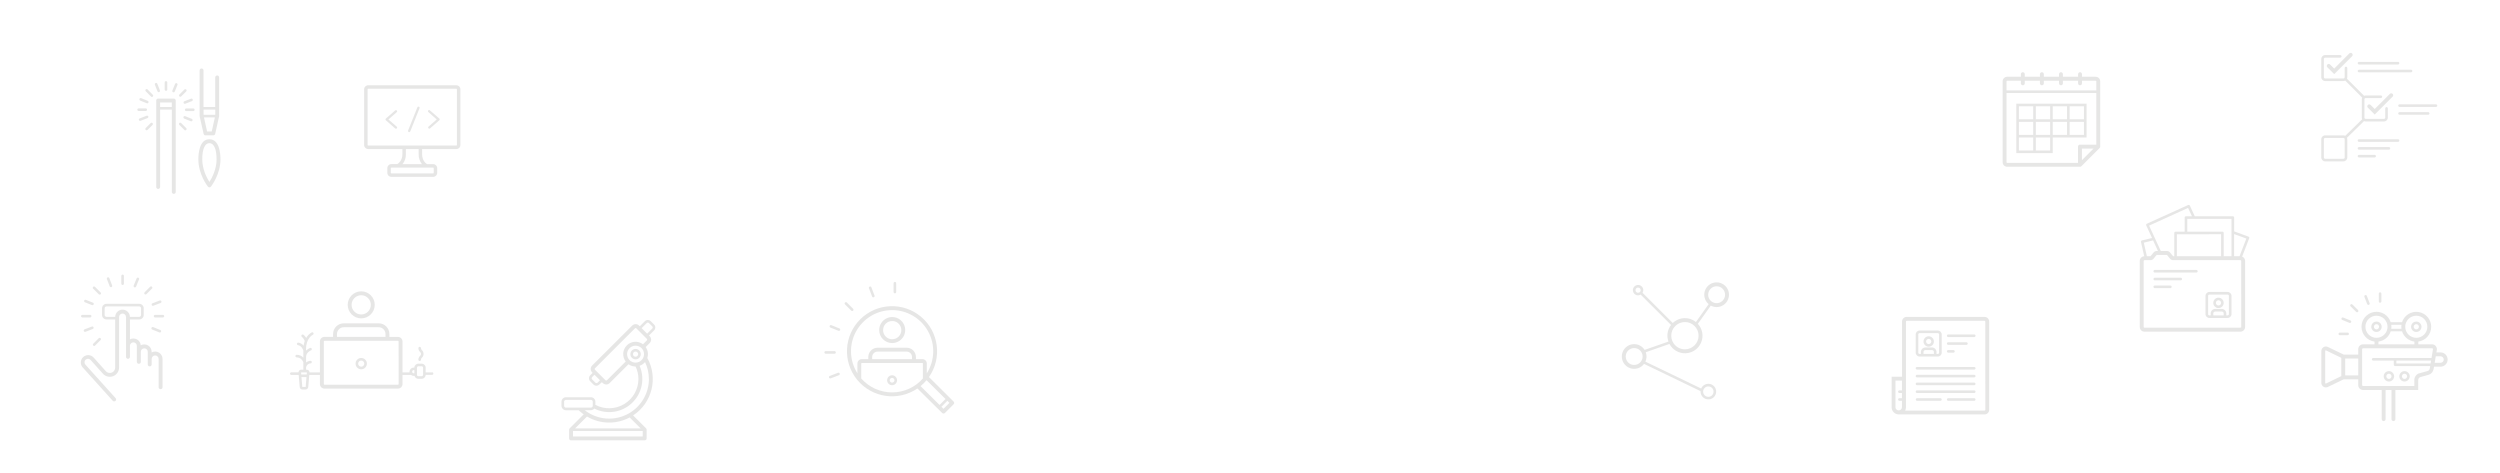 <?xml version="1.0" encoding="UTF-8"?>
<svg width="1004px" height="190px" viewBox="0 0 1004 190" version="1.1" xmlns="http://www.w3.org/2000/svg" xmlns:xlink="http://www.w3.org/1999/xlink" style="background: #FFFFFF;">
    <!-- Generator: Sketch 45.2 (43514) - http://www.bohemiancoding.com/sketch -->
    <title>foooter</title>
    <desc>Created with Sketch.</desc>
    <defs></defs>
    <g id="Enganging-users---Platform" stroke="none" stroke-width="1" fill="none" fill-rule="evenodd" opacity="0.12">
        <g id="foooter">
            <g id="studio" transform="translate(55, 27)" fill-rule="nonzero" fill="#2D2926">
                <path d="M14.791,12.586 L8.521,12.586 C8.088,12.586 7.738,12.937 7.738,13.37 L7.738,48.092 C7.738,48.525 8.088,48.876 8.521,48.876 C8.954,48.876 9.305,48.525 9.305,48.092 L9.305,17.027 L14.007,17.027 L14.007,50.077 C14.007,50.51 14.358,50.861 14.791,50.861 C15.224,50.861 15.574,50.51 15.574,50.077 L15.574,13.37 C15.574,12.937 15.224,12.586 14.791,12.586 L14.791,12.586 Z M9.3,15.982 L9.3,14.153 L14.002,14.153 L14.002,15.982 L9.3,15.982 Z" id="Shape"></path>
                <path d="M29.101,28.923 C25.088,28.923 24.66,34.581 24.66,37.016 C24.66,42.982 28.317,47.742 28.484,47.941 C28.633,48.13 28.86,48.24 29.101,48.24 C29.341,48.24 29.569,48.13 29.717,47.941 C29.874,47.742 33.542,42.982 33.542,37.016 C33.542,34.581 33.108,28.923 29.101,28.923 Z M29.101,46.075 C28.098,44.508 26.227,41.002 26.227,37.016 C26.227,32.868 27.272,30.491 29.101,30.491 C30.929,30.491 31.974,32.868 31.974,37.016 C31.974,41.002 30.104,44.487 29.101,46.07 L29.101,46.075 Z" id="Shape"></path>
                <path d="M26.771,26.745 C26.849,27.103 27.166,27.36 27.533,27.361 L30.668,27.361 C31.035,27.36 31.353,27.103 31.431,26.745 L32.998,19.655 C33.004,19.599 33.004,19.543 32.998,19.488 L32.998,4.086 C32.998,3.653 32.647,3.302 32.215,3.302 C31.782,3.302 31.431,3.653 31.431,4.086 L31.431,15.961 L26.729,15.961 L26.729,1.285 C26.729,0.852 26.378,0.502 25.945,0.502 C25.512,0.502 25.161,0.852 25.161,1.285 L25.161,19.482 C25.155,19.538 25.155,19.594 25.161,19.65 L26.771,26.745 Z M30.036,25.794 L28.166,25.794 L26.912,20.146 L31.29,20.146 L30.036,25.794 Z M31.452,17.006 L31.452,19.096 L26.75,19.096 L26.75,17.006 L31.452,17.006 Z" id="Shape"></path>
                <path d="M11.656,9.477 C11.945,9.477 12.178,9.243 12.178,8.955 L12.178,6.097 C12.178,5.809 11.945,5.575 11.656,5.575 C11.367,5.575 11.134,5.809 11.134,6.097 L11.134,8.955 C11.134,9.243 11.367,9.477 11.656,9.477 Z" id="Shape"></path>
                <path d="M15.987,6.421 C15.72,6.313 15.417,6.442 15.308,6.708 L14.226,9.352 C14.143,9.527 14.163,9.735 14.279,9.89 C14.395,10.046 14.589,10.124 14.78,10.093 C14.972,10.063 15.131,9.928 15.193,9.744 L16.269,7.095 C16.374,6.831 16.249,6.532 15.987,6.421 Z" id="Shape"></path>
                <path d="M17.403,11.86 C17.542,11.861 17.675,11.806 17.774,11.708 L19.801,9.692 C19.934,9.56 19.986,9.368 19.938,9.187 C19.89,9.007 19.75,8.865 19.57,8.816 C19.39,8.767 19.197,8.818 19.064,8.95 L17.037,10.972 C16.887,11.121 16.841,11.347 16.923,11.543 C17.004,11.739 17.196,11.866 17.408,11.865 L17.403,11.86 Z" id="Shape"></path>
                <path d="M5.538,22.413 L3.511,24.43 C3.378,24.562 3.326,24.754 3.374,24.935 C3.422,25.115 3.562,25.256 3.742,25.305 C3.922,25.354 4.115,25.304 4.248,25.172 L6.269,23.155 C6.449,22.949 6.439,22.64 6.247,22.446 C6.056,22.251 5.747,22.237 5.538,22.413 Z" id="Shape"></path>
                <path d="M18.746,14.347 C18.795,14.476 18.894,14.581 19.02,14.638 C19.146,14.695 19.29,14.699 19.42,14.65 L22.089,13.605 C22.359,13.501 22.494,13.198 22.39,12.928 C22.286,12.658 21.983,12.524 21.713,12.628 L19.044,13.673 C18.776,13.777 18.643,14.078 18.746,14.347 Z" id="Shape"></path>
                <path d="M4.566,19.775 C4.517,19.645 4.418,19.541 4.292,19.484 C4.166,19.427 4.022,19.423 3.892,19.472 L1.223,20.517 C1.008,20.541 0.83,20.695 0.775,20.904 C0.721,21.113 0.801,21.334 0.976,21.46 C1.152,21.586 1.387,21.591 1.567,21.473 L4.237,20.428 C4.506,20.336 4.653,20.046 4.566,19.775 L4.566,19.775 Z" id="Shape"></path>
                <path d="M22.638,16.567 L19.775,16.567 C19.486,16.567 19.253,16.801 19.253,17.09 C19.253,17.378 19.486,17.612 19.775,17.612 L22.638,17.612 C22.927,17.612 23.16,17.378 23.16,17.09 C23.16,16.801 22.927,16.567 22.638,16.567 Z" id="Shape"></path>
                <path d="M3.537,17.565 C3.826,17.565 4.059,17.331 4.059,17.043 C4.059,16.754 3.826,16.52 3.537,16.52 L0.679,16.52 C0.391,16.52 0.157,16.754 0.157,17.043 C0.157,17.331 0.391,17.565 0.679,17.565 L3.542,17.565 L3.537,17.565 Z" id="Shape"></path>
                <path d="M22.016,20.731 L19.367,19.65 C19.195,19.579 18.997,19.605 18.85,19.719 C18.702,19.833 18.626,20.018 18.651,20.203 C18.676,20.388 18.798,20.545 18.97,20.616 L21.619,21.698 C21.886,21.807 22.191,21.68 22.301,21.413 C22.411,21.146 22.283,20.841 22.016,20.731 L22.016,20.731 Z" id="Shape"></path>
                <path d="M1.296,13.391 L3.945,14.472 C4.117,14.543 4.315,14.516 4.462,14.402 C4.61,14.288 4.686,14.104 4.661,13.919 C4.636,13.734 4.514,13.576 4.342,13.505 L1.693,12.424 C1.426,12.314 1.121,12.442 1.011,12.709 C0.901,12.976 1.029,13.281 1.296,13.391 Z" id="Shape"></path>
                <path d="M17.764,22.429 C17.56,22.224 17.229,22.223 17.024,22.426 C16.819,22.63 16.818,22.961 17.022,23.166 L19.044,25.188 C19.247,25.392 19.578,25.394 19.783,25.19 C19.988,24.987 19.989,24.656 19.785,24.451 L17.764,22.429 Z" id="Shape"></path>
                <path d="M4.274,8.929 C4.07,8.724 3.739,8.723 3.534,8.926 C3.33,9.13 3.328,9.461 3.532,9.665 L5.554,11.687 C5.665,11.875 5.881,11.974 6.096,11.935 C6.311,11.897 6.479,11.729 6.517,11.514 C6.556,11.299 6.457,11.083 6.269,10.972 L4.274,8.929 Z" id="Shape"></path>
                <path d="M8.741,10.021 C8.913,10.02 9.073,9.935 9.17,9.793 C9.267,9.651 9.288,9.471 9.227,9.31 L8.182,6.646 C8.078,6.376 7.775,6.241 7.505,6.345 C7.235,6.449 7.101,6.752 7.205,7.022 L8.25,9.686 C8.328,9.889 8.523,10.022 8.741,10.021 Z" id="Shape"></path>
            </g>
            <g id="pr" transform="translate(759.414, 127)" fill-rule="nonzero" fill="#2D2926">
                <path d="M15.151,12.231 C16.305,12.231 17.241,11.295 17.241,10.141 C17.241,8.987 16.305,8.051 15.151,8.051 C13.997,8.051 13.061,8.987 13.061,10.141 C13.061,11.295 13.997,12.231 15.151,12.231 Z M15.151,9.096 C15.728,9.096 16.196,9.564 16.196,10.141 C16.196,10.718 15.728,11.186 15.151,11.186 C14.574,11.186 14.106,10.718 14.106,10.141 C14.106,9.564 14.574,9.096 15.151,9.096 Z" id="Shape"></path>
                <path d="M37.617,0.272 L6.269,0.272 C5.236,0.297 4.418,1.155 4.441,2.189 L4.441,24.289 L0.261,24.289 L0.261,36.572 C0.275,38.151 1.555,39.426 3.135,39.435 L37.617,39.435 C38.651,39.409 39.469,38.552 39.445,37.518 L39.445,2.189 C39.469,1.155 38.651,0.297 37.617,0.272 Z M1.808,36.572 L1.808,25.856 L4.42,25.856 L4.42,29.78 L3.375,29.78 C3.087,29.78 2.853,30.014 2.853,30.302 C2.853,30.591 3.087,30.825 3.375,30.825 L4.42,30.825 L4.42,32.915 L3.375,32.915 C3.087,32.915 2.853,33.149 2.853,33.437 C2.853,33.726 3.087,33.96 3.375,33.96 L4.42,33.96 L4.42,36.572 C4.376,37.268 3.799,37.811 3.101,37.811 C2.403,37.811 1.825,37.268 1.782,36.572 L1.808,36.572 Z M37.894,37.538 C37.91,37.705 37.797,37.857 37.633,37.889 L5.695,37.889 C5.907,37.482 6.018,37.03 6.019,36.572 L6.019,24.289 L6.019,24.289 L6.019,2.189 C6.002,2.022 6.115,1.871 6.28,1.839 L37.617,1.839 C37.781,1.871 37.895,2.022 37.878,2.189 L37.894,37.538 Z" id="Shape"></path>
                <path d="M33.437,29.78 L10.449,29.78 C10.161,29.78 9.927,30.014 9.927,30.302 C9.927,30.591 10.161,30.825 10.449,30.825 L33.437,30.825 C33.726,30.825 33.96,30.591 33.96,30.302 C33.96,30.014 33.726,29.78 33.437,29.78 Z" id="Shape"></path>
                <path d="M19.853,32.915 L10.486,32.915 C10.197,32.915 9.963,33.149 9.963,33.437 C9.963,33.726 10.197,33.96 10.486,33.96 L19.853,33.96 C20.142,33.96 20.376,33.726 20.376,33.437 C20.376,33.149 20.142,32.915 19.853,32.915 Z" id="Shape"></path>
                <path d="M33.437,32.915 L22.988,32.915 C22.7,32.915 22.466,33.149 22.466,33.437 C22.466,33.726 22.7,33.96 22.988,33.96 L33.437,33.96 C33.726,33.96 33.96,33.726 33.96,33.437 C33.96,33.149 33.726,32.915 33.437,32.915 Z" id="Shape"></path>
                <path d="M33.437,26.645 L10.449,26.645 C10.161,26.645 9.927,26.879 9.927,27.168 C9.927,27.456 10.161,27.69 10.449,27.69 L33.437,27.69 C33.726,27.69 33.96,27.456 33.96,27.168 C33.96,26.879 33.726,26.645 33.437,26.645 Z" id="Shape"></path>
                <path d="M33.437,23.511 L10.449,23.511 C10.161,23.511 9.927,23.744 9.927,24.033 C9.927,24.322 10.161,24.555 10.449,24.555 L33.437,24.555 C33.726,24.555 33.96,24.322 33.96,24.033 C33.96,23.744 33.726,23.511 33.437,23.511 Z" id="Shape"></path>
                <path d="M33.437,20.376 L10.449,20.376 C10.161,20.376 9.927,20.61 9.927,20.898 C9.927,21.187 10.161,21.421 10.449,21.421 L33.437,21.421 C33.726,21.421 33.96,21.187 33.96,20.898 C33.96,20.61 33.726,20.376 33.437,20.376 Z" id="Shape"></path>
                <path d="M22.988,8.359 L33.437,8.359 C33.726,8.359 33.96,8.125 33.96,7.837 C33.96,7.548 33.726,7.314 33.437,7.314 L22.988,7.314 C22.7,7.314 22.466,7.548 22.466,7.837 C22.466,8.125 22.7,8.359 22.988,8.359 Z" id="Shape"></path>
                <path d="M22.988,11.494 L30.302,11.494 C30.591,11.494 30.825,11.26 30.825,10.972 C30.825,10.683 30.591,10.449 30.302,10.449 L22.988,10.449 C22.7,10.449 22.466,10.683 22.466,10.972 C22.466,11.26 22.7,11.494 22.988,11.494 Z" id="Shape"></path>
                <path d="M22.988,14.629 L25.078,14.629 C25.366,14.629 25.6,14.395 25.6,14.106 C25.6,13.818 25.366,13.584 25.078,13.584 L22.988,13.584 C22.7,13.584 22.466,13.818 22.466,14.106 C22.466,14.395 22.7,14.629 22.988,14.629 Z" id="Shape"></path>
                <path d="M11.494,16.196 L18.808,16.196 C19.674,16.196 20.376,15.494 20.376,14.629 L20.376,7.314 C20.376,6.449 19.674,5.747 18.808,5.747 L11.494,5.747 C10.628,5.747 9.927,6.449 9.927,7.314 L9.927,14.629 C9.927,15.494 10.628,16.196 11.494,16.196 Z M17.241,15.151 L13.061,15.151 L13.061,14.368 C13.061,13.935 13.412,13.584 13.845,13.584 L16.457,13.584 C16.89,13.584 17.241,13.935 17.241,14.368 L17.241,15.151 Z M10.972,7.314 C10.972,7.026 11.205,6.792 11.494,6.792 L18.808,6.792 C19.097,6.792 19.331,7.026 19.331,7.314 L19.331,14.629 C19.331,14.917 19.097,15.151 18.808,15.151 L18.286,15.151 L18.286,14.368 C18.286,13.358 17.467,12.539 16.457,12.539 L13.845,12.539 C12.835,12.539 12.016,13.358 12.016,14.368 L12.016,15.151 L11.494,15.151 C11.205,15.151 10.972,14.917 10.972,14.629 L10.972,7.314 Z" id="Shape"></path>
            </g>
            <g id="delivery" transform="translate(932, 21)" fill-rule="nonzero" fill="#2D2926">
                <path d="M15.376,4.906 L31.05,4.906 C31.338,4.906 31.572,4.672 31.572,4.383 C31.572,4.095 31.338,3.861 31.05,3.861 L15.376,3.861 C15.087,3.861 14.853,4.095 14.853,4.383 C14.853,4.672 15.087,4.906 15.376,4.906 L15.376,4.906 Z" id="Shape"></path>
                <path d="M15.376,8.041 L36.274,8.041 C36.563,8.041 36.797,7.807 36.797,7.518 C36.797,7.23 36.563,6.996 36.274,6.996 L15.376,6.996 C15.087,6.996 14.853,7.23 14.853,7.518 C14.853,7.807 15.087,8.041 15.376,8.041 Z" id="Shape"></path>
                <path d="M31.05,34.926 L15.376,34.926 C15.087,34.926 14.853,35.16 14.853,35.449 C14.853,35.737 15.087,35.971 15.376,35.971 L31.05,35.971 C31.338,35.971 31.572,35.737 31.572,35.449 C31.572,35.16 31.338,34.926 31.05,34.926 Z" id="Shape"></path>
                <path d="M27.392,38.061 L15.376,38.061 C15.087,38.061 14.853,38.295 14.853,38.583 C14.853,38.872 15.087,39.106 15.376,39.106 L27.392,39.106 C27.681,39.106 27.915,38.872 27.915,38.583 C27.915,38.295 27.681,38.061 27.392,38.061 Z" id="Shape"></path>
                <path d="M21.645,41.196 L15.376,41.196 C15.087,41.196 14.853,41.43 14.853,41.718 C14.853,42.007 15.087,42.241 15.376,42.241 L21.645,42.241 C21.934,42.241 22.168,42.007 22.168,41.718 C22.168,41.43 21.934,41.196 21.645,41.196 Z" id="Shape"></path>
                <path d="M46.274,20.898 L31.645,20.898 C31.357,20.898 31.123,21.132 31.123,21.421 C31.123,21.709 31.357,21.943 31.645,21.943 L46.274,21.943 C46.562,21.943 46.796,21.709 46.796,21.421 C46.796,21.132 46.562,20.898 46.274,20.898 Z" id="Shape"></path>
                <path d="M43.139,24.033 L31.645,24.033 C31.357,24.033 31.123,24.267 31.123,24.555 C31.123,24.844 31.357,25.078 31.645,25.078 L43.139,25.078 C43.428,25.078 43.662,24.844 43.662,24.555 C43.662,24.267 43.428,24.033 43.139,24.033 Z" id="Shape"></path>
                <path d="M27.784,16.687 L21.687,22.784 L20.026,21.123 C19.717,20.835 19.236,20.844 18.937,21.142 C18.639,21.441 18.63,21.922 18.918,22.231 L21.687,25 L28.892,17.795 C29.18,17.486 29.171,17.005 28.873,16.706 C28.574,16.408 28.093,16.4 27.784,16.687 L27.784,16.687 Z" id="Shape"></path>
                <path d="M3.751,4.89 C3.442,4.602 2.961,4.611 2.663,4.909 C2.364,5.208 2.356,5.689 2.644,5.998 L5.413,8.767 L12.617,1.567 C12.816,1.367 12.893,1.075 12.818,0.803 C12.744,0.53 12.53,0.318 12.257,0.246 C11.984,0.175 11.693,0.254 11.494,0.455 L5.418,6.552 L3.751,4.89 Z" id="Shape"></path>
                <path d="M10.611,34.278 L17.403,27.627 C17.613,27.729 17.843,27.783 18.077,27.784 L25.391,27.784 C26.257,27.784 26.959,27.082 26.959,26.217 L26.959,22.528 C26.959,22.24 26.725,22.006 26.436,22.006 C26.148,22.006 25.914,22.24 25.914,22.528 L25.914,26.217 C25.914,26.505 25.68,26.739 25.391,26.739 L18.077,26.739 C17.788,26.739 17.555,26.505 17.555,26.217 L17.555,18.902 C17.555,18.614 17.788,18.38 18.077,18.38 L24.137,18.38 C24.426,18.38 24.66,18.146 24.66,17.858 C24.66,17.569 24.426,17.335 24.137,17.335 L18.067,17.335 C17.845,17.336 17.626,17.384 17.424,17.476 L10.543,10.606 C10.626,10.411 10.669,10.201 10.669,9.989 L10.669,6.301 C10.669,6.012 10.435,5.778 10.146,5.778 C9.858,5.778 9.624,6.012 9.624,6.301 L9.624,9.989 C9.624,10.278 9.39,10.512 9.101,10.512 L1.787,10.512 C1.498,10.512 1.264,10.278 1.264,9.989 L1.264,2.675 C1.264,2.386 1.498,2.153 1.787,2.153 L7.837,2.153 C8.125,2.153 8.359,1.919 8.359,1.63 C8.359,1.342 8.125,1.108 7.837,1.108 L1.792,1.108 C0.926,1.108 0.225,1.809 0.225,2.675 L0.225,9.989 C0.225,10.855 0.926,11.557 1.792,11.557 L9.106,11.557 C9.362,11.555 9.613,11.49 9.838,11.369 L16.666,18.208 C16.555,18.424 16.496,18.664 16.494,18.908 L16.494,26.222 C16.496,26.454 16.55,26.682 16.651,26.891 L9.859,33.536 L9.859,33.568 C9.628,33.437 9.367,33.367 9.101,33.364 L1.787,33.364 C0.921,33.364 0.219,34.066 0.219,34.931 L0.219,42.246 C0.219,43.111 0.921,43.813 1.787,43.813 L9.101,43.813 C9.967,43.813 10.669,43.111 10.669,42.246 L10.669,34.931 C10.668,34.721 10.626,34.513 10.543,34.32 C10.567,34.308 10.59,34.294 10.611,34.278 Z M9.624,42.241 C9.624,42.529 9.39,42.763 9.101,42.763 L1.787,42.763 C1.498,42.763 1.264,42.529 1.264,42.241 L1.264,34.926 C1.264,34.638 1.498,34.404 1.787,34.404 L9.101,34.404 C9.39,34.404 9.624,34.638 9.624,34.926 L9.624,42.241 Z" id="Shape"></path>
            </g>
            <g id="events" transform="translate(804, 29)">
                <rect id="Rectangle-path" x="13.584" y="19.947" width="5.747" height="5.225"></rect>
                <rect id="Rectangle-path" x="13.584" y="13.678" width="5.747" height="5.225"></rect>
                <rect id="Rectangle-path" x="20.376" y="19.947" width="5.747" height="5.225"></rect>
                <rect id="Rectangle-path" x="20.376" y="13.678" width="5.747" height="5.225"></rect>
                <rect id="Rectangle-path" x="27.168" y="13.678" width="5.747" height="5.225"></rect>
                <rect id="Rectangle-path" x="13.584" y="26.217" width="5.747" height="5.225"></rect>
                <rect id="Rectangle-path" x="27.168" y="19.947" width="5.747" height="5.225"></rect>
                <polygon id="Shape" points="32.1 35.328 36.765 30.658 32.1 30.668"></polygon>
                <rect id="Rectangle-path" x="6.792" y="13.678" width="5.747" height="5.225"></rect>
                <path d="M1.829,36.164 C1.831,36.231 1.86,36.294 1.909,36.339 C1.958,36.384 2.023,36.408 2.09,36.405 L30.532,36.405 L30.532,29.89 C30.532,29.457 30.883,29.106 31.316,29.106 L37.878,29.106 L37.878,8.359 L1.829,8.359 L1.829,36.164 Z M5.747,26.238 L5.747,12.654 L33.96,12.654 L33.96,26.238 L20.376,26.238 L20.376,32.507 L5.747,32.507 L5.747,26.238 Z" id="Shape"></path>
                <path d="M37.617,3.396 L32.126,3.396 L32.126,4.441 C32.126,4.874 31.775,5.225 31.342,5.225 C30.909,5.225 30.558,4.874 30.558,4.441 L30.558,3.396 L24.467,3.396 L24.467,4.441 C24.467,4.874 24.116,5.225 23.683,5.225 C23.25,5.225 22.899,4.874 22.899,4.441 L22.899,3.396 L16.807,3.396 L16.807,4.441 C16.807,4.874 16.457,5.225 16.024,5.225 C15.591,5.225 15.24,4.874 15.24,4.441 L15.24,3.396 L9.148,3.396 L9.148,4.441 C9.148,4.874 8.797,5.225 8.365,5.225 C7.932,5.225 7.581,4.874 7.581,4.441 L7.581,3.396 L2.09,3.396 C1.953,3.39 1.837,3.495 1.829,3.631 L1.829,7.288 L37.878,7.288 L37.878,3.657 C37.881,3.587 37.855,3.519 37.805,3.469 C37.755,3.42 37.687,3.393 37.617,3.396 Z" id="Shape"></path>
                <rect id="Rectangle-path" x="6.792" y="19.947" width="5.747" height="5.225"></rect>
                <rect id="Rectangle-path" x="6.792" y="26.217" width="5.747" height="5.225"></rect>
                <path d="M37.617,1.829 L32.126,1.829 L32.126,0.784 C32.126,0.351 31.775,-7.10542736e-15 31.342,-7.10542736e-15 C30.909,-7.10542736e-15 30.558,0.351 30.558,0.784 L30.558,1.829 L24.467,1.829 L24.467,0.784 C24.467,0.351 24.116,-7.10542736e-15 23.683,-7.10542736e-15 C23.25,-7.10542736e-15 22.899,0.351 22.899,0.784 L22.899,1.829 L16.807,1.829 L16.807,0.784 C16.807,0.351 16.457,-7.10542736e-15 16.024,-7.10542736e-15 C15.591,-7.10542736e-15 15.24,0.351 15.24,0.784 L15.24,1.829 L9.148,1.829 L9.148,0.784 C9.148,0.351 8.797,-7.10542736e-15 8.365,-7.10542736e-15 C7.932,-7.10542736e-15 7.581,0.351 7.581,0.784 L7.581,1.829 L2.09,1.829 C1.604,1.826 1.137,2.018 0.794,2.361 C0.45,2.705 0.258,3.171 0.261,3.657 L0.261,36.164 C0.264,36.647 0.458,37.108 0.801,37.447 C1.144,37.786 1.608,37.975 2.09,37.972 L31.347,37.972 C31.555,37.972 31.754,37.889 31.901,37.742 L39.216,30.428 C39.363,30.281 39.445,30.082 39.445,29.874 L39.445,3.657 C39.448,3.171 39.256,2.705 38.913,2.361 C38.569,2.018 38.103,1.826 37.617,1.829 Z M32.1,35.328 L32.1,30.668 L36.765,30.668 L32.1,35.328 Z M37.873,29.09 L31.311,29.09 C30.878,29.09 30.527,29.441 30.527,29.874 L30.527,36.405 L2.09,36.405 C2.023,36.408 1.958,36.384 1.909,36.339 C1.86,36.294 1.831,36.231 1.829,36.164 L1.829,8.359 L37.878,8.359 L37.873,29.09 Z M37.878,7.314 L1.829,7.314 L1.829,3.657 C1.837,3.521 1.953,3.416 2.09,3.422 L7.581,3.422 L7.581,4.467 C7.581,4.9 7.932,5.251 8.365,5.251 C8.797,5.251 9.148,4.9 9.148,4.467 L9.148,3.422 L15.24,3.422 L15.24,4.467 C15.24,4.9 15.591,5.251 16.024,5.251 C16.457,5.251 16.807,4.9 16.807,4.467 L16.807,3.422 L22.899,3.422 L22.899,4.467 C22.899,4.9 23.25,5.251 23.683,5.251 C24.116,5.251 24.467,4.9 24.467,4.467 L24.467,3.422 L30.558,3.422 L30.558,4.467 C30.558,4.9 30.909,5.251 31.342,5.251 C31.775,5.251 32.126,4.9 32.126,4.467 L32.126,3.422 L37.617,3.422 C37.753,3.416 37.87,3.521 37.878,3.657 L37.878,7.314 Z" id="Shape" fill="#2D2926" fill-rule="nonzero"></path>
                <path d="M13.584,32.486 L20.376,32.486 L20.376,26.217 L33.96,26.217 L33.96,12.633 L5.747,12.633 L5.747,32.486 L13.584,32.486 Z M27.168,13.678 L32.915,13.678 L32.915,18.902 L27.168,18.902 L27.168,13.678 Z M27.168,19.947 L32.915,19.947 L32.915,25.172 L27.168,25.172 L27.168,19.947 Z M20.376,13.678 L26.123,13.678 L26.123,18.902 L20.376,18.902 L20.376,13.678 Z M20.376,19.947 L26.123,19.947 L26.123,25.172 L20.376,25.172 L20.376,19.947 Z M13.584,13.678 L19.331,13.678 L19.331,18.902 L13.584,18.902 L13.584,13.678 Z M13.584,19.947 L19.331,19.947 L19.331,25.172 L13.584,25.172 L13.584,19.947 Z M13.584,26.217 L19.331,26.217 L19.331,31.441 L13.584,31.441 L13.584,26.217 Z M6.792,13.678 L12.539,13.678 L12.539,18.902 L6.792,18.902 L6.792,13.678 Z M6.792,19.947 L12.539,19.947 L12.539,25.172 L6.792,25.172 L6.792,19.947 Z M6.792,26.217 L12.539,26.217 L12.539,31.441 L6.792,31.441 L6.792,26.217 Z" id="Shape" fill="#2D2926" fill-rule="nonzero"></path>
            </g>
            <g id="freelancer" transform="translate(116, 117)" fill-rule="nonzero" fill="#2D2926">
                <path d="M29.064,10.857 C32.062,10.857 34.493,8.426 34.493,5.428 C34.493,2.43 32.062,0 29.064,0 C26.066,0 23.636,2.43 23.636,5.428 C23.639,8.425 26.067,10.854 29.064,10.857 L29.064,10.857 Z M29.064,1.567 C31.197,1.567 32.925,3.296 32.925,5.428 C32.925,7.561 31.197,9.289 29.064,9.289 C26.932,9.289 25.203,7.561 25.203,5.428 C25.206,3.297 26.933,1.57 29.064,1.567 L29.064,1.567 Z" id="Shape"></path>
                <path d="M29.064,26.755 C27.807,26.758 26.79,27.779 26.792,29.036 C26.793,30.294 27.814,31.312 29.071,31.311 C30.329,31.31 31.347,30.29 31.347,29.033 C31.344,27.774 30.323,26.755 29.064,26.755 Z M29.064,30.266 C28.384,30.263 27.835,29.71 27.836,29.029 C27.838,28.349 28.391,27.799 29.071,27.8 C29.751,27.801 30.302,28.353 30.302,29.033 C30.302,29.361 30.172,29.675 29.939,29.907 C29.707,30.138 29.392,30.267 29.064,30.266 Z" id="Shape"></path>
                <path d="M57.517,32.544 L54.941,32.544 L54.941,30.626 C54.941,29.761 54.24,29.059 53.374,29.059 L51.979,29.059 C51.114,29.059 50.412,29.761 50.412,30.626 L50.156,30.626 C49.228,30.629 48.476,31.381 48.473,32.309 C48.467,32.392 48.467,32.476 48.473,32.559 L45.647,32.559 L45.647,20.135 C45.647,19.126 44.828,18.307 43.818,18.307 L40.381,18.307 L40.381,17.142 C40.378,14.771 38.457,12.85 36.086,12.847 L22.042,12.847 C19.678,12.859 17.766,14.777 17.764,17.142 L17.764,18.286 L14.31,18.286 C13.3,18.286 12.481,19.105 12.481,20.115 L12.481,32.544 L8.302,32.544 C8.296,31.943 7.806,31.459 7.205,31.462 L6.912,31.462 L6.912,30.877 C6.886,29.84 7.699,28.976 8.735,28.939 C9.022,28.919 9.239,28.672 9.221,28.385 C9.213,28.246 9.15,28.117 9.046,28.025 C8.943,27.932 8.806,27.885 8.668,27.894 C8.029,27.943 7.419,28.177 6.912,28.568 L6.912,26.394 C6.912,24.482 8.809,23.735 8.887,23.704 C9.157,23.601 9.292,23.3 9.19,23.03 C9.088,22.76 8.786,22.624 8.516,22.727 C7.912,22.977 7.366,23.349 6.912,23.819 L6.912,23.15 C6.912,18.819 9.524,17.492 9.634,17.44 C9.895,17.316 10.006,17.003 9.882,16.742 C9.758,16.481 9.446,16.37 9.185,16.494 C8.255,17.013 7.489,17.78 6.97,18.709 C6.693,18.221 6.324,17.791 5.883,17.445 C5.651,17.263 5.315,17.304 5.133,17.536 C4.951,17.769 4.992,18.104 5.225,18.286 C5.75,18.723 6.146,19.296 6.369,19.942 C6.153,20.551 6.006,21.182 5.93,21.823 C5.41,21.169 4.665,20.731 3.84,20.595 C3.703,20.574 3.563,20.609 3.451,20.691 C3.339,20.773 3.265,20.897 3.244,21.034 C3.209,21.306 3.389,21.559 3.657,21.614 C5.104,21.833 5.716,23.437 5.82,23.756 L5.82,26.609 C5.126,25.884 4.165,25.475 3.161,25.48 C2.872,25.48 2.638,25.714 2.638,26.003 C2.638,26.291 2.872,26.525 3.161,26.525 C4.88,26.525 5.658,28.051 5.82,28.422 L5.82,31.452 L4.974,31.452 C4.373,31.449 3.882,31.932 3.877,32.533 L0.998,32.533 C0.709,32.533 0.475,32.767 0.475,33.056 C0.475,33.344 0.709,33.578 0.998,33.578 L3.955,33.578 L4.357,38.421 C4.408,38.99 4.883,39.427 5.454,39.43 L6.703,39.43 C7.274,39.427 7.749,38.99 7.8,38.421 L8.203,33.578 L12.481,33.578 L12.481,37.235 C12.481,38.245 13.3,39.064 14.31,39.064 L43.818,39.064 C44.828,39.064 45.647,38.245 45.647,37.235 L45.647,33.578 L49.001,33.578 C49.027,33.58 49.053,33.58 49.08,33.578 C49.382,33.828 49.763,33.963 50.156,33.96 L50.469,33.96 C50.653,34.643 51.272,35.118 51.979,35.12 L53.374,35.12 C54.24,35.12 54.941,34.418 54.941,33.552 L57.517,33.552 C57.806,33.552 58.04,33.318 58.04,33.03 C58.04,32.741 57.806,32.507 57.517,32.507 L57.517,32.544 Z M6.761,38.348 C6.758,38.378 6.733,38.401 6.703,38.401 L5.454,38.401 C5.425,38.401 5.4,38.378 5.397,38.348 L5.068,34.43 L7.079,34.43 L6.761,38.348 Z M7.173,33.385 L4.984,33.385 L4.916,32.565 L7.241,32.565 L7.173,33.385 Z M19.331,17.142 C19.334,15.637 20.553,14.417 22.058,14.415 L36.086,14.415 C37.591,14.417 38.81,15.637 38.813,17.142 L38.813,18.286 L19.331,18.286 L19.331,17.142 Z M44.095,37.246 C44.093,37.389 43.977,37.504 43.834,37.507 L14.31,37.507 C14.167,37.504 14.052,37.389 14.049,37.246 L14.049,20.135 C14.052,19.992 14.167,19.877 14.31,19.874 L43.818,19.874 C43.962,19.877 44.077,19.992 44.08,20.135 L44.095,37.246 Z M50.412,32.915 L50.156,32.915 C49.802,32.915 49.516,32.628 49.516,32.275 C49.516,31.921 49.802,31.635 50.156,31.635 L50.407,31.635 L50.412,32.915 Z M53.897,33.552 C53.897,33.841 53.663,34.075 53.374,34.075 L51.979,34.075 C51.691,34.075 51.457,33.841 51.457,33.552 L51.457,30.626 C51.457,30.338 51.691,30.104 51.979,30.104 L53.374,30.104 C53.663,30.104 53.897,30.338 53.897,30.626 L53.897,33.552 Z" id="Shape"></path>
                <path d="M52.021,27.455 C52.021,27.744 52.255,27.978 52.543,27.978 C52.832,27.978 53.066,27.744 53.066,27.455 C53.066,27.141 53.208,26.843 53.452,26.645 C53.864,26.251 54.097,25.706 54.097,25.135 C54.097,24.565 53.864,24.02 53.452,23.625 C53.208,23.427 53.066,23.13 53.066,22.816 C53.066,22.527 52.832,22.293 52.543,22.293 C52.255,22.293 52.021,22.527 52.021,22.816 C52.024,23.388 52.262,23.934 52.679,24.326 C52.925,24.524 53.067,24.823 53.067,25.138 C53.067,25.453 52.925,25.752 52.679,25.95 C52.264,26.341 52.026,26.885 52.021,27.455 L52.021,27.455 Z" id="Shape"></path>
            </g>
            <g id="client-services" transform="translate(859, 82)" fill-rule="nonzero" fill="#2D2926">
                <path d="M44.283,13.297 C44.226,13.168 44.118,13.068 43.986,13.02 L38.239,10.93 L38.239,5.376 C38.239,5.088 38.005,4.854 37.716,4.854 L22.419,4.854 L20.454,0.59 C20.333,0.33 20.026,0.216 19.765,0.334 L3.187,7.837 C3.061,7.895 2.963,8.001 2.915,8.131 C2.867,8.261 2.872,8.406 2.931,8.532 L5.251,13.584 L1.202,14.55 C0.925,14.618 0.753,14.894 0.815,15.172 L2.116,20.919 C1.127,20.961 0.345,21.769 0.334,22.758 L0.334,49.32 C0.332,49.82 0.53,50.301 0.884,50.655 C1.238,51.008 1.72,51.205 2.22,51.201 L40.752,51.201 C41.781,51.207 42.621,50.38 42.632,49.351 L42.632,22.763 C42.634,22.267 42.432,21.791 42.073,21.447 C41.893,21.272 41.68,21.135 41.446,21.045 L44.278,13.699 C44.334,13.571 44.335,13.426 44.283,13.297 Z M37.173,20.898 L34.038,20.898 L34.038,11.557 C34.038,11.268 33.804,11.034 33.516,11.034 L19.409,11.034 L19.409,5.899 L37.173,5.899 L37.173,20.898 Z M32.993,12.064 L32.993,20.898 L15.23,20.898 L15.23,12.079 L32.993,12.064 Z M19.723,1.499 L21.29,4.854 L18.887,4.854 C18.598,4.854 18.364,5.088 18.364,5.376 L18.364,11.034 L14.707,11.034 C14.419,11.034 14.185,11.268 14.185,11.557 L14.185,20.898 L13.73,20.898 C13.508,20.669 13.302,20.424 13.114,20.167 C12.539,19.425 12.084,18.808 11.39,18.808 L8.777,18.808 L4.075,8.615 L19.723,1.499 Z M5.616,14.561 C5.638,14.552 5.659,14.541 5.679,14.53 L7.644,18.808 L6.98,18.808 C6.285,18.808 5.804,19.446 5.251,20.188 C5.063,20.438 4.859,20.675 4.639,20.898 L3.187,20.898 L1.949,15.454 L5.616,14.561 Z M41.081,49.309 C41.07,49.473 40.931,49.598 40.767,49.592 L2.22,49.592 C2.055,49.6 1.913,49.475 1.902,49.309 L1.902,22.763 C1.913,22.598 2.055,22.472 2.22,22.481 L4.775,22.481 C5.47,22.481 5.951,21.844 6.505,21.102 C6.693,20.846 6.899,20.604 7.121,20.376 L11.248,20.376 C11.469,20.605 11.673,20.85 11.86,21.107 C12.414,21.844 12.889,22.466 13.584,22.466 L40.752,22.466 C40.837,22.464 40.919,22.496 40.981,22.554 C41.034,22.603 41.064,22.671 41.065,22.743 L41.081,49.309 Z M40.396,20.898 L38.218,20.898 L38.218,12.016 L43.134,13.793 L40.396,20.898 Z" id="Shape"></path>
                <path d="M23.066,26.405 L6.348,26.405 C6.059,26.405 5.825,26.639 5.825,26.927 C5.825,27.216 6.059,27.45 6.348,27.45 L23.066,27.45 C23.355,27.45 23.589,27.216 23.589,26.927 C23.589,26.639 23.355,26.405 23.066,26.405 Z" id="Shape"></path>
                <path d="M16.797,29.54 L6.348,29.54 C6.059,29.54 5.825,29.774 5.825,30.062 C5.825,30.351 6.059,30.585 6.348,30.585 L16.797,30.585 C17.086,30.585 17.319,30.351 17.319,30.062 C17.319,29.774 17.086,29.54 16.797,29.54 Z" id="Shape"></path>
                <path d="M12.617,32.674 L6.348,32.674 C6.059,32.674 5.825,32.908 5.825,33.197 C5.825,33.485 6.059,33.719 6.348,33.719 L12.617,33.719 C12.906,33.719 13.14,33.485 13.14,33.197 C13.14,32.908 12.906,32.674 12.617,32.674 Z" id="Shape"></path>
                <path d="M31.943,37.544 C30.789,37.544 29.853,38.479 29.853,39.634 C29.853,40.788 30.789,41.723 31.943,41.723 C33.097,41.723 34.033,40.788 34.033,39.634 C34.033,38.479 33.097,37.544 31.943,37.544 Z M31.943,40.678 C31.366,40.678 30.898,40.211 30.898,39.634 C30.898,39.056 31.366,38.589 31.943,38.589 C32.52,38.589 32.988,39.056 32.988,39.634 C32.988,40.211 32.52,40.678 31.943,40.678 Z" id="Shape"></path>
                <path d="M35.605,35.25 L28.291,35.25 C27.425,35.25 26.724,35.952 26.724,36.817 L26.724,44.132 C26.724,44.998 27.425,45.699 28.291,45.699 L35.605,45.699 C36.471,45.699 37.173,44.998 37.173,44.132 L37.173,36.817 C37.173,35.952 36.471,35.25 35.605,35.25 Z M34.038,44.654 L29.858,44.654 L29.858,43.886 C29.858,43.454 30.209,43.103 30.642,43.103 L33.254,43.103 C33.687,43.103 34.038,43.454 34.038,43.886 L34.038,44.654 Z M36.128,44.132 C36.128,44.42 35.894,44.654 35.605,44.654 L35.083,44.654 L35.083,43.886 C35.083,42.876 34.264,42.058 33.254,42.058 L30.642,42.058 C29.632,42.058 28.813,42.876 28.813,43.886 L28.813,44.67 L28.291,44.67 C28.002,44.67 27.769,44.436 27.769,44.148 L27.769,36.833 C27.769,36.545 28.002,36.311 28.291,36.311 L35.605,36.311 C35.894,36.311 36.128,36.545 36.128,36.833 L36.128,44.132 Z" id="Shape"></path>
            </g>
            <g id="video-motion" transform="translate(932, 117)" fill-rule="nonzero" fill="#2D2926">
                <path d="M38.38,16.322 C39.534,16.322 40.469,15.386 40.469,14.232 C40.469,13.078 39.534,12.142 38.38,12.142 C37.225,12.142 36.29,13.078 36.29,14.232 C36.29,15.386 37.225,16.322 38.38,16.322 Z M38.38,13.187 C38.957,13.187 39.425,13.655 39.425,14.232 C39.425,14.809 38.957,15.277 38.38,15.277 C37.803,15.277 37.335,14.809 37.335,14.232 C37.335,13.655 37.803,13.187 38.38,13.187 Z" id="Shape"></path>
                <path d="M24.482,14.232 C24.482,13.078 23.547,12.142 22.392,12.142 C21.238,12.142 20.303,13.078 20.303,14.232 C20.303,15.386 21.238,16.322 22.392,16.322 C23.547,16.322 24.482,15.386 24.482,14.232 Z M21.348,14.232 C21.348,13.655 21.815,13.187 22.392,13.187 C22.97,13.187 23.437,13.655 23.437,14.232 C23.437,14.809 22.97,15.277 22.392,15.277 C21.815,15.277 21.348,14.809 21.348,14.232 Z" id="Shape"></path>
                <path d="M33.651,32.037 C32.497,32.037 31.562,32.973 31.562,34.127 C31.562,35.281 32.497,36.217 33.651,36.217 C34.806,36.217 35.741,35.281 35.741,34.127 C35.741,32.973 34.806,32.037 33.651,32.037 Z M33.651,35.172 C33.074,35.172 32.606,34.704 32.606,34.127 C32.606,33.55 33.074,33.082 33.651,33.082 C34.228,33.082 34.696,33.55 34.696,34.127 C34.696,34.704 34.228,35.172 33.651,35.172 Z" id="Shape"></path>
                <path d="M27.387,32.037 C26.233,32.037 25.297,32.973 25.297,34.127 C25.297,35.281 26.233,36.217 27.387,36.217 C28.541,36.217 29.477,35.281 29.477,34.127 C29.477,32.973 28.541,32.037 27.387,32.037 Z M27.387,35.172 C26.81,35.172 26.342,34.704 26.342,34.127 C26.342,33.55 26.81,33.082 27.387,33.082 C27.964,33.082 28.432,33.55 28.432,34.127 C28.432,34.704 27.964,35.172 27.387,35.172 Z" id="Shape"></path>
                <path d="M48.097,24.519 L46.462,24.519 L46.655,23.354 L46.655,23.223 C46.655,22.153 45.788,21.285 44.717,21.285 L39.184,21.285 L39.184,20.182 C42.127,19.78 44.332,17.286 44.373,14.317 C44.413,11.347 42.276,8.794 39.346,8.312 C36.416,7.829 33.573,9.562 32.659,12.387 L28.108,12.387 C27.197,9.552 24.346,7.811 21.408,8.297 C18.469,8.783 16.33,11.349 16.38,14.327 C16.431,17.305 18.655,19.796 21.609,20.182 L21.609,21.285 L17.006,21.285 C15.935,21.285 15.068,22.153 15.068,23.223 L15.068,25.412 L9.242,25.412 L2.858,22.33 C2.292,22.062 1.629,22.101 1.099,22.435 C0.57,22.768 0.248,23.35 0.246,23.976 L0.246,36.76 C0.245,37.387 0.566,37.97 1.097,38.305 C1.628,38.639 2.293,38.677 2.858,38.406 L9.211,35.334 L15.068,35.334 L15.068,37.685 C15.068,38.755 15.935,39.623 17.006,39.623 L24.493,39.623 L24.493,51.326 C24.493,51.759 24.844,52.11 25.276,52.11 C25.709,52.11 26.06,51.759 26.06,51.326 L26.06,39.623 L28.427,39.623 L28.427,51.326 C28.427,51.759 28.778,52.11 29.211,52.11 C29.643,52.11 29.994,51.759 29.994,51.326 L29.994,39.623 L39.148,39.623 L39.148,35.658 C39.148,35.131 39.463,34.656 39.947,34.451 L43.306,33.526 C44.352,33.219 45.133,32.347 45.323,31.274 L45.49,30.266 L48.103,30.266 C49.69,30.266 50.976,28.979 50.976,27.392 C50.976,25.805 49.69,24.519 48.103,24.519 L48.097,24.519 Z M8.27,34.048 L2.173,36.995 C2.096,37.04 2,37.04 1.923,36.995 C1.847,36.948 1.802,36.865 1.802,36.776 L1.802,23.97 C1.802,23.881 1.847,23.798 1.923,23.751 C2,23.706 2.096,23.706 2.173,23.751 L8.27,26.698 L8.27,34.048 Z M15.062,33.766 L9.838,33.766 L9.838,26.974 L15.062,26.974 L15.062,33.766 Z M30.386,27.81 L44.32,27.81 L44.127,28.955 L30.386,28.955 L30.386,27.81 Z M38.38,9.786 C40.832,9.786 42.821,11.774 42.821,14.226 C42.821,16.679 40.832,18.667 38.38,18.667 C35.927,18.667 33.939,16.679 33.939,14.226 C33.945,11.777 35.93,9.794 38.38,9.791 L38.38,9.786 Z M32.429,13.443 C32.35,13.971 32.35,14.508 32.429,15.036 L28.338,15.036 C28.417,14.508 28.417,13.971 28.338,13.443 L32.429,13.443 Z M17.952,14.232 C17.952,11.779 19.94,9.791 22.392,9.791 C24.845,9.791 26.833,11.779 26.833,14.232 C26.833,16.684 24.845,18.673 22.392,18.673 C19.941,18.67 17.954,16.683 17.952,14.232 L17.952,14.232 Z M23.176,20.182 C25.474,19.877 27.392,18.28 28.108,16.076 L32.664,16.076 C33.383,18.286 35.311,19.885 37.617,20.182 L37.617,21.285 L23.176,21.285 L23.176,20.182 Z M42.883,32.016 L39.498,32.951 L39.419,32.951 C38.318,33.386 37.594,34.448 37.591,35.632 L37.591,38.03 L17.006,38.03 C16.802,38.027 16.638,37.862 16.635,37.659 L16.635,23.223 C16.638,23.019 16.802,22.855 17.006,22.852 L44.733,22.852 C44.918,22.856 45.073,22.993 45.098,23.176 L44.498,26.771 L21.076,26.771 C20.787,26.771 20.553,27.005 20.553,27.293 C20.553,27.582 20.787,27.816 21.076,27.816 L29.341,27.816 L29.341,29.482 C29.341,29.771 29.575,30.005 29.864,30.005 L43.97,30.005 L43.803,31.003 C43.714,31.488 43.358,31.881 42.883,32.016 L42.883,32.016 Z M48.108,28.699 L45.772,28.699 L46.211,26.086 L48.108,26.086 C48.829,26.086 49.414,26.671 49.414,27.392 C49.414,28.114 48.829,28.699 48.108,28.699 Z" id="Shape"></path>
                <path d="M23.845,4.577 C24.133,4.577 24.367,4.343 24.367,4.054 L24.367,0.92 C24.367,0.631 24.133,0.397 23.845,0.397 C23.556,0.397 23.322,0.631 23.322,0.92 L23.322,4.054 C23.322,4.343 23.556,4.577 23.845,4.577 Z" id="Shape"></path>
                <path d="M7.675,17.612 L10.81,17.612 C11.098,17.612 11.332,17.378 11.332,17.09 C11.332,16.801 11.098,16.567 10.81,16.567 L7.675,16.567 C7.386,16.567 7.152,16.801 7.152,17.09 C7.152,17.378 7.386,17.612 7.675,17.612 L7.675,17.612 Z" id="Shape"></path>
                <path d="M8.668,11.494 L11.572,12.675 C11.834,12.763 12.119,12.632 12.223,12.376 C12.327,12.12 12.213,11.827 11.964,11.708 L9.059,10.527 C8.884,10.444 8.677,10.464 8.521,10.58 C8.365,10.696 8.287,10.89 8.318,11.081 C8.349,11.273 8.483,11.432 8.668,11.494 Z" id="Shape"></path>
                <path d="M14.237,8.265 C14.442,8.469 14.773,8.468 14.976,8.263 C15.18,8.058 15.178,7.727 14.974,7.523 L12.753,5.313 C12.625,5.164 12.425,5.099 12.234,5.145 C12.043,5.191 11.894,5.34 11.848,5.531 C11.802,5.722 11.867,5.922 12.016,6.05 L14.237,8.265 Z" id="Shape"></path>
                <path d="M18.662,5.12 C18.729,5.295 18.885,5.42 19.069,5.449 C19.254,5.478 19.44,5.406 19.558,5.261 C19.675,5.116 19.706,4.918 19.639,4.744 L18.511,1.818 C18.443,1.644 18.288,1.518 18.103,1.489 C17.919,1.46 17.733,1.532 17.615,1.677 C17.497,1.823 17.466,2.02 17.534,2.194 L18.662,5.12 Z" id="Shape"></path>
            </g>
            <g id="ux" transform="translate(32, 110)" fill-rule="nonzero" fill="#2D2926">
                <path d="M30.302,31.18 C29.814,31.179 29.333,31.299 28.902,31.53 L28.902,31.279 C28.905,30.234 28.356,29.265 27.459,28.729 C26.562,28.193 25.448,28.169 24.529,28.667 C24.452,27.673 23.879,26.784 23.005,26.304 C22.131,25.824 21.074,25.817 20.193,26.285 L20.193,18.286 L23.986,18.286 C24.968,18.258 25.742,17.439 25.715,16.457 L25.715,13.845 C25.728,13.371 25.551,12.911 25.223,12.568 C24.896,12.224 24.445,12.026 23.97,12.016 L10.71,12.016 C9.728,12.045 8.955,12.863 8.981,13.845 L8.981,16.457 C8.955,17.439 9.728,18.258 10.71,18.286 L14.253,18.286 L14.253,37.617 C14.253,38.806 13.29,39.772 12.1,39.775 C11.544,39.781 11.008,39.569 10.606,39.184 L5.528,33.505 C4.416,32.374 2.611,32.318 1.432,33.379 C0.253,34.44 0.12,36.242 1.129,37.465 L13.249,50.924 C13.431,51.15 13.723,51.258 14.008,51.203 C14.293,51.148 14.525,50.941 14.61,50.663 C14.695,50.386 14.62,50.084 14.415,49.879 L2.288,36.42 C1.773,35.843 1.824,34.958 2.401,34.443 C2.978,33.928 3.863,33.978 4.378,34.555 L9.467,40.229 C10.528,41.293 12.125,41.613 13.515,41.042 C14.904,40.471 15.814,39.119 15.82,37.617 L15.82,17.314 C15.82,16.544 16.445,15.919 17.215,15.919 C17.985,15.919 18.61,16.544 18.61,17.314 L18.61,28.772 C18.61,28.819 18.61,28.871 18.61,28.918 L18.61,33.317 C18.61,33.75 18.961,34.101 19.394,34.101 L19.394,34.101 C19.826,34.101 20.177,33.75 20.177,33.317 L20.177,28.845 C20.197,28.077 20.836,27.471 21.604,27.492 C22.371,27.512 22.977,28.15 22.957,28.918 L22.957,35.318 C22.957,35.751 23.308,36.102 23.74,36.102 L23.74,36.102 C23.954,36.11 24.161,36.031 24.315,35.884 C24.469,35.736 24.556,35.531 24.555,35.318 L24.555,31.285 C24.555,30.514 25.18,29.89 25.95,29.89 C26.721,29.89 27.345,30.514 27.345,31.285 L27.345,36.363 C27.345,36.796 27.696,37.147 28.129,37.147 L28.129,37.147 C28.562,37.147 28.913,36.796 28.913,36.363 L28.913,34.143 C28.913,33.372 29.537,32.748 30.308,32.748 C31.078,32.748 31.703,33.372 31.703,34.143 L31.703,45.506 C31.703,45.939 32.054,46.29 32.486,46.29 C32.919,46.29 33.27,45.939 33.27,45.506 L33.27,34.143 C33.267,32.506 31.939,31.18 30.302,31.18 Z M17.241,14.352 C15.625,14.34 14.298,15.625 14.258,17.241 L10.71,17.241 C10.308,17.208 10.005,16.861 10.026,16.457 L10.026,13.845 C10.005,13.442 10.308,13.095 10.71,13.061 L23.97,13.061 C24.373,13.095 24.676,13.442 24.655,13.845 L24.655,16.457 C24.676,16.861 24.373,17.208 23.97,17.241 L20.172,17.241 C20.133,15.646 18.837,14.368 17.241,14.352 L17.241,14.352 Z" id="Shape"></path>
                <path d="M17.241,4.457 C17.53,4.457 17.764,4.223 17.764,3.934 L17.764,0.799 C17.764,0.511 17.53,0.277 17.241,0.277 C16.953,0.277 16.719,0.511 16.719,0.799 L16.719,3.934 C16.719,4.223 16.953,4.457 17.241,4.457 Z" id="Shape"></path>
                <path d="M21.969,5.381 C22.236,5.489 22.54,5.36 22.648,5.094 L23.834,2.194 C23.944,1.927 23.817,1.622 23.55,1.513 C23.283,1.403 22.978,1.53 22.868,1.797 L21.682,4.702 C21.574,4.969 21.703,5.273 21.969,5.381 L21.969,5.381 Z" id="Shape"></path>
                <path d="M26.452,8.265 C26.591,8.266 26.724,8.212 26.823,8.114 L29.038,5.893 C29.17,5.761 29.221,5.568 29.172,5.388 C29.123,5.208 28.981,5.067 28.801,5.02 C28.62,4.972 28.428,5.024 28.296,5.157 L26.081,7.377 C25.93,7.527 25.885,7.752 25.966,7.948 C26.048,8.144 26.24,8.272 26.452,8.27 L26.452,8.265 Z" id="Shape"></path>
                <path d="M5.815,28.934 C5.954,28.934 6.087,28.88 6.186,28.782 L8.401,26.562 C8.533,26.429 8.584,26.236 8.535,26.056 C8.486,25.876 8.344,25.736 8.164,25.688 C7.983,25.64 7.791,25.692 7.659,25.825 L5.444,28.045 C5.293,28.195 5.248,28.421 5.329,28.617 C5.411,28.813 5.603,28.94 5.815,28.939 L5.815,28.934 Z" id="Shape"></path>
                <path d="M28.923,12.481 C28.972,12.611 29.071,12.716 29.197,12.773 C29.324,12.829 29.468,12.834 29.597,12.785 L32.523,11.661 C32.697,11.594 32.823,11.439 32.852,11.254 C32.881,11.069 32.809,10.883 32.664,10.766 C32.518,10.648 32.321,10.617 32.147,10.684 L29.221,11.808 C28.953,11.912 28.82,12.213 28.923,12.481 Z" id="Shape"></path>
                <path d="M5.559,21.447 C5.51,21.317 5.411,21.213 5.285,21.156 C5.158,21.099 5.015,21.095 4.885,21.144 L1.959,22.267 C1.689,22.371 1.555,22.674 1.659,22.944 C1.763,23.213 2.066,23.348 2.335,23.244 L5.261,22.121 C5.529,22.016 5.662,21.715 5.559,21.447 L5.559,21.447 Z" id="Shape"></path>
                <path d="M33.411,16.442 L30.276,16.442 C29.988,16.442 29.754,16.676 29.754,16.964 C29.754,17.253 29.988,17.487 30.276,17.487 L33.411,17.487 C33.7,17.487 33.934,17.253 33.934,16.964 C33.934,16.676 33.7,16.442 33.411,16.442 Z" id="Shape"></path>
                <path d="M1.071,17.492 L4.206,17.492 C4.494,17.492 4.728,17.258 4.728,16.969 C4.728,16.681 4.494,16.447 4.206,16.447 L1.071,16.447 C0.782,16.447 0.549,16.681 0.549,16.969 C0.549,17.258 0.782,17.492 1.071,17.492 Z" id="Shape"></path>
                <path d="M28.834,21.671 C28.727,21.938 28.855,22.242 29.122,22.351 L32.027,23.511 C32.288,23.598 32.573,23.467 32.677,23.212 C32.781,22.956 32.667,22.663 32.418,22.544 L29.514,21.363 C29.383,21.313 29.237,21.317 29.109,21.375 C28.982,21.433 28.882,21.54 28.834,21.671 L28.834,21.671 Z" id="Shape"></path>
                <path d="M2.064,11.369 L4.969,12.539 C5.23,12.627 5.515,12.496 5.619,12.24 C5.723,11.984 5.609,11.692 5.36,11.572 L2.456,10.402 C2.194,10.314 1.909,10.445 1.805,10.701 C1.701,10.957 1.815,11.249 2.064,11.369 Z" id="Shape"></path>
                <path d="M7.638,8.14 C7.763,8.301 7.971,8.375 8.17,8.329 C8.369,8.283 8.523,8.124 8.564,7.924 C8.604,7.724 8.524,7.518 8.359,7.398 L6.139,5.188 C6.006,5.056 5.814,5.006 5.633,5.054 C5.453,5.103 5.313,5.245 5.265,5.425 C5.217,5.606 5.27,5.798 5.402,5.93 L7.638,8.14 Z" id="Shape"></path>
                <path d="M12.058,4.995 C12.162,5.264 12.465,5.399 12.735,5.295 C13.005,5.191 13.139,4.888 13.035,4.619 L11.907,1.693 C11.84,1.518 11.684,1.393 11.5,1.364 C11.315,1.335 11.129,1.406 11.011,1.552 C10.894,1.697 10.863,1.894 10.93,2.069 L12.058,4.995 Z" id="Shape"></path>
            </g>
            <g id="social" transform="translate(650.922, 113)" fill-rule="nonzero" fill="#2D2926">
                <path d="M38.474,0.397 C36.391,0.393 34.527,1.692 33.81,3.648 C33.093,5.603 33.674,7.799 35.266,9.143 L30.167,16.322 C27.413,14.088 23.426,14.259 20.872,16.719 L8.725,4.571 C8.915,4.256 9.017,3.895 9.023,3.527 C9.023,2.372 8.087,1.437 6.933,1.437 C5.779,1.437 4.843,2.372 4.843,3.527 C4.843,4.681 5.779,5.616 6.933,5.616 C7.301,5.611 7.662,5.508 7.978,5.319 L20.172,17.497 C18.698,19.394 18.303,21.917 19.127,24.174 L9.556,27.513 C8.395,25.675 6.174,24.806 4.075,25.369 C1.976,25.931 0.487,27.793 0.4,29.965 C0.313,32.136 1.649,34.112 3.697,34.84 C5.745,35.567 8.028,34.878 9.331,33.139 L32.021,44.08 C32.021,44.142 32.021,44.205 32.021,44.268 C32.024,45.877 33.243,47.222 34.844,47.382 C36.445,47.542 37.907,46.465 38.228,44.888 C38.549,43.312 37.624,41.748 36.087,41.27 C34.551,40.792 32.903,41.555 32.272,43.035 L9.869,32.236 C10.425,31.046 10.48,29.683 10.021,28.453 L19.529,25.13 C20.811,27.547 23.375,29.004 26.108,28.868 C28.84,28.732 31.247,27.026 32.281,24.493 C33.316,21.96 32.791,19.058 30.935,17.048 L36.128,9.733 C37.95,10.712 40.188,10.458 41.744,9.096 C43.3,7.734 43.849,5.55 43.121,3.614 C42.394,1.678 40.542,0.396 38.474,0.397 L38.474,0.397 Z M35.146,42.194 C36.3,42.194 37.235,43.129 37.235,44.283 C37.235,45.438 36.3,46.373 35.146,46.373 C33.991,46.373 33.056,45.438 33.056,44.283 C33.053,43.727 33.272,43.193 33.664,42.799 C34.056,42.405 34.59,42.183 35.146,42.183 L35.146,42.194 Z M5.366,33.573 C3.49,33.573 1.97,32.053 1.97,30.177 C1.97,28.302 3.49,26.781 5.366,26.781 C7.241,26.781 8.762,28.302 8.762,30.177 C8.753,32.047 7.236,33.56 5.366,33.563 L5.366,33.573 Z M5.888,3.532 C5.888,2.955 6.356,2.487 6.933,2.487 C7.51,2.487 7.978,2.955 7.978,3.532 C7.978,4.109 7.51,4.577 6.933,4.577 C6.654,4.577 6.387,4.465 6.19,4.267 C5.994,4.069 5.885,3.8 5.888,3.521 L5.888,3.532 Z M25.741,27.304 C22.712,27.304 20.256,24.847 20.256,21.818 C20.256,18.788 22.712,16.332 25.741,16.332 C28.771,16.332 31.227,18.788 31.227,21.818 C31.219,24.842 28.766,27.29 25.741,27.293 L25.741,27.304 Z M38.474,8.756 C36.598,8.756 35.078,7.236 35.078,5.36 C35.078,3.485 36.598,1.964 38.474,1.964 C40.349,1.964 41.87,3.485 41.87,5.36 C41.867,7.235 40.348,8.753 38.474,8.756 L38.474,8.756 Z" id="Shape"></path>
            </g>
            <g id="employer" transform="translate(331, 113)" fill-rule="nonzero" fill="#2D2926">
                <path d="M27.257,24.77 C29.374,24.791 31.295,23.531 32.12,21.581 C32.946,19.63 32.512,17.375 31.022,15.87 C29.532,14.365 27.28,13.908 25.322,14.713 C23.363,15.519 22.084,17.427 22.084,19.545 C22.076,20.924 22.616,22.25 23.587,23.23 C24.557,24.21 25.877,24.764 27.257,24.77 Z M27.257,15.924 C28.74,15.903 30.09,16.781 30.672,18.146 C31.255,19.51 30.955,21.092 29.913,22.149 C28.872,23.205 27.295,23.528 25.922,22.965 C24.549,22.402 23.652,21.066 23.652,19.582 C23.643,18.618 24.019,17.691 24.695,17.005 C25.371,16.319 26.293,15.93 27.257,15.924 Z" id="Shape"></path>
                <path d="M27.257,37.711 C26.155,37.714 25.264,38.609 25.266,39.71 C25.268,40.812 26.162,41.703 27.264,41.702 C28.365,41.701 29.258,40.808 29.258,39.707 C29.259,39.176 29.048,38.667 28.673,38.292 C28.297,37.917 27.787,37.708 27.257,37.711 Z M27.257,40.658 C26.732,40.655 26.309,40.228 26.311,39.703 C26.313,39.179 26.739,38.755 27.263,38.756 C27.788,38.757 28.213,39.182 28.213,39.707 C28.215,39.961 28.116,40.206 27.936,40.386 C27.756,40.566 27.511,40.666 27.257,40.663 L27.257,40.658 Z" id="Shape"></path>
                <path d="M51.943,48.244 L42.073,38.427 C47.436,30.754 46.063,20.257 38.906,14.223 C31.75,8.188 21.172,8.607 14.515,15.189 C7.859,21.771 7.32,32.343 13.273,39.567 C19.226,46.792 29.706,48.284 37.439,43.009 L47.366,52.852 C47.672,53.157 48.168,53.157 48.473,52.852 L51.963,49.362 C52.269,49.056 52.269,48.56 51.963,48.254 L51.943,48.244 Z M27.257,11.536 C33.284,11.532 38.834,14.812 41.738,20.094 C44.642,25.375 44.438,31.819 41.206,36.906 L41.206,32.983 C41.206,32.516 41.021,32.068 40.69,31.738 C40.36,31.407 39.912,31.222 39.445,31.222 L36.833,31.222 L36.833,30.37 C36.833,28.313 35.165,26.645 33.108,26.645 L21.421,26.645 C19.367,26.654 17.708,28.322 17.711,30.376 L17.711,31.227 L15.099,31.227 C14.127,31.227 13.338,32.015 13.338,32.988 L13.338,36.912 C10.106,31.824 9.903,25.38 12.807,20.099 C15.71,14.818 21.261,11.537 27.288,11.541 L27.257,11.536 Z M35.25,31.227 L19.263,31.227 L19.263,30.37 C19.263,29.179 20.229,28.213 21.421,28.213 L33.124,28.213 C34.311,28.221 35.269,29.188 35.266,30.376 L35.25,31.227 Z M14.874,38.996 L14.874,32.983 C14.874,32.931 14.895,32.882 14.931,32.846 C14.967,32.81 15.016,32.789 15.068,32.789 L39.445,32.789 C39.552,32.789 39.639,32.876 39.639,32.983 L39.639,38.991 C36.507,42.549 31.997,44.588 27.257,44.588 C22.517,44.588 18.006,42.549 14.874,38.991 L14.874,38.996 Z M41.112,39.686 L48.719,47.251 L46.331,49.633 L38.709,42.058 C39.582,41.341 40.386,40.546 41.112,39.681 L41.112,39.686 Z M47.904,51.18 L47.079,50.36 L49.461,47.977 L50.286,48.797 L47.904,51.18 Z" id="Shape"></path>
                <path d="M28.385,4.807 C28.674,4.807 28.908,4.573 28.908,4.284 L28.908,0.737 C28.908,0.448 28.674,0.214 28.385,0.214 C28.096,0.214 27.863,0.448 27.863,0.737 L27.863,4.284 C27.863,4.573 28.096,4.807 28.385,4.807 Z" id="Shape"></path>
                <path d="M4.666,28.531 C4.666,28.243 4.432,28.009 4.143,28.009 L0.59,28.009 C0.302,28.009 0.068,28.243 0.068,28.531 C0.068,28.82 0.302,29.054 0.59,29.054 L4.138,29.054 C4.277,29.055 4.412,29.001 4.511,28.903 C4.61,28.804 4.666,28.671 4.666,28.531 Z" id="Shape"></path>
                <path d="M6.128,18.908 L2.842,17.57 C2.58,17.482 2.295,17.613 2.192,17.869 C2.088,18.125 2.201,18.418 2.45,18.537 L5.747,19.853 C6.009,19.941 6.294,19.81 6.397,19.554 C6.501,19.298 6.388,19.006 6.139,18.887 L6.128,18.908 Z" id="Shape"></path>
                <path d="M11.243,11.907 C11.456,11.908 11.647,11.781 11.729,11.585 C11.81,11.389 11.765,11.163 11.614,11.013 L9.106,8.506 C8.902,8.299 8.568,8.298 8.362,8.503 C8.156,8.708 8.154,9.041 8.359,9.247 L10.867,11.755 C10.967,11.854 11.103,11.909 11.243,11.907 Z" id="Shape"></path>
                <path d="M19.237,6.071 C19.339,6.341 19.641,6.476 19.911,6.374 C20.181,6.272 20.316,5.97 20.214,5.7 L18.944,2.388 C18.842,2.118 18.54,1.982 18.27,2.085 C18.001,2.187 17.865,2.489 17.967,2.759 L19.237,6.071 Z" id="Shape"></path>
                <path d="M5.554,36.703 L2.241,37.972 C2.067,38.038 1.941,38.193 1.911,38.377 C1.881,38.561 1.952,38.747 2.096,38.865 C2.241,38.983 2.438,39.015 2.612,38.949 L5.925,37.68 C6.099,37.613 6.225,37.459 6.255,37.275 C6.285,37.09 6.214,36.904 6.069,36.786 C5.925,36.668 5.728,36.636 5.554,36.703 L5.554,36.703 Z" id="Shape"></path>
            </g>
            <g id="market-research" transform="translate(225, 128)" fill-rule="nonzero" fill="#2D2926">
                <path d="M38.165,3.5 C38.167,3.055 37.99,2.628 37.674,2.314 L36.353,0.993 C35.696,0.34 34.637,0.34 33.981,0.993 L31.938,3.035 L31.645,2.743 C30.887,1.988 29.661,1.988 28.902,2.743 L12.795,18.808 C12.04,19.565 12.04,20.79 12.795,21.546 L12.999,21.75 L12.069,22.68 C11.738,22.999 11.55,23.438 11.546,23.897 C11.532,24.347 11.702,24.783 12.016,25.104 L13.338,26.426 C13.651,26.736 14.074,26.909 14.514,26.906 C14.973,26.901 15.411,26.713 15.731,26.384 L16.719,25.47 L17.1,25.846 C17.858,26.601 19.085,26.601 19.843,25.846 L27.398,18.286 C28.231,18.874 29.225,19.19 30.245,19.19 L30.245,19.19 C31.002,20.764 31.393,22.49 31.389,24.237 C31.373,28.357 29.202,32.169 25.666,34.285 C22.131,36.401 17.746,36.514 14.106,34.581 L14.106,33.28 C14.078,32.29 13.253,31.509 12.262,31.535 L2.335,31.535 C1.345,31.509 0.52,32.29 0.491,33.28 L0.491,35.005 C0.52,35.995 1.345,36.776 2.335,36.75 L7.424,36.75 L7.68,36.995 C8.224,37.503 8.8,37.976 9.404,38.411 L3.783,44.022 L3.783,44.022 C3.709,44.095 3.65,44.182 3.61,44.278 L3.61,44.278 C3.573,44.369 3.553,44.467 3.553,44.566 L3.553,44.566 L3.553,48.066 C3.553,48.499 3.904,48.85 4.336,48.85 L33.907,48.85 C34.34,48.85 34.691,48.499 34.691,48.066 L34.691,44.56 L34.691,44.56 C34.69,44.462 34.671,44.364 34.634,44.273 L34.634,44.273 C34.594,44.177 34.535,44.09 34.461,44.017 L34.461,44.017 L29.258,38.834 C36.913,33.825 39.402,23.756 34.963,15.757 C35.451,14.274 35.207,12.648 34.304,11.374 L35.924,9.759 C36.679,9.003 36.679,7.778 35.924,7.022 L35.632,6.729 L37.674,4.702 C37.994,4.385 38.171,3.951 38.165,3.5 Z M15.021,25.663 C14.899,25.786 14.733,25.854 14.561,25.854 C14.388,25.854 14.223,25.786 14.101,25.663 L12.779,24.341 C12.665,24.226 12.601,24.07 12.602,23.908 C12.601,23.727 12.672,23.554 12.8,23.427 L13.735,22.497 L15.951,24.712 L15.021,25.663 Z M33.646,14.221 C33.648,15.597 32.821,16.839 31.55,17.367 C30.279,17.895 28.816,17.606 27.842,16.633 C26.868,15.661 26.576,14.198 27.102,12.926 C27.628,11.655 28.869,10.825 30.245,10.825 C32.121,10.825 33.643,12.345 33.646,14.221 Z M1.541,35.005 L1.541,33.28 C1.575,32.869 1.929,32.559 2.341,32.58 L12.267,32.58 C12.677,32.562 13.028,32.871 13.061,33.28 L13.061,35.005 C13.033,35.418 12.676,35.732 12.262,35.705 L2.335,35.705 C1.923,35.729 1.569,35.416 1.541,35.005 Z M5.12,47.288 L5.12,45.088 L33.124,45.088 L33.124,47.288 L5.12,47.288 Z M32.288,44.043 L5.966,44.043 L10.742,39.278 C15.999,42.381 22.492,42.521 27.878,39.649 L32.288,44.043 Z M35.6,24.19 C35.597,29.824 32.617,35.037 27.763,37.899 C27.667,37.932 27.578,37.983 27.502,38.05 C21.884,41.23 14.903,40.706 9.822,36.723 L12.262,36.723 C12.802,36.725 13.317,36.492 13.673,36.086 C18.677,38.596 24.717,37.709 28.787,33.865 C32.857,30.021 34.089,24.042 31.87,18.902 C32.72,18.609 33.474,18.091 34.054,17.403 C35.065,19.536 35.59,21.866 35.59,24.226 L35.6,24.19 Z M34.816,8.652 L33.213,10.251 C31.241,8.766 28.478,8.959 26.732,10.704 C24.986,12.448 24.791,15.211 26.274,17.184 L18.709,24.738 C18.563,24.879 18.332,24.879 18.187,24.738 L13.903,20.459 C13.759,20.315 13.759,20.082 13.903,19.937 L30.015,3.845 C30.161,3.705 30.392,3.705 30.538,3.845 L34.816,8.119 C34.96,8.264 34.96,8.497 34.816,8.641 L34.816,8.652 Z M36.938,3.95 L34.895,5.993 L32.68,3.777 L34.722,1.74 C34.969,1.493 35.369,1.493 35.616,1.74 L36.943,3.062 C37.189,3.308 37.189,3.708 36.943,3.955 L36.938,3.95 Z" id="Shape"></path>
                <path d="M30.245,12.131 C29.091,12.131 28.155,13.067 28.155,14.221 C28.155,15.375 29.091,16.311 30.245,16.311 C31.399,16.311 32.335,15.375 32.335,14.221 C32.335,13.067 31.399,12.131 30.245,12.131 Z M30.245,15.266 C29.668,15.266 29.2,14.798 29.2,14.221 C29.2,13.644 29.668,13.176 30.245,13.176 C30.822,13.176 31.29,13.644 31.29,14.221 C31.287,14.796 30.82,15.261 30.245,15.261 L30.245,15.266 Z" id="Shape"></path>
            </g>
            <g id="development" transform="translate(146, 34)" fill-rule="nonzero" fill="#2D2926">
                <path d="M37.266,0.242 L1.863,0.242 C0.966,0.242 0.238,0.966 0.233,1.863 L0.233,24.223 C0.233,25.123 0.963,25.853 1.863,25.853 L15.605,25.853 L15.605,27.903 C15.605,30.432 14.119,31.564 13.56,31.899 L11.18,31.899 C10.746,31.899 10.33,32.073 10.024,32.38 C9.718,32.688 9.547,33.105 9.549,33.539 L9.549,35.402 C9.549,36.303 10.279,37.033 11.18,37.033 L27.949,37.033 C28.85,37.033 29.58,36.303 29.58,35.402 L29.58,33.539 C29.58,32.639 28.85,31.909 27.949,31.909 L25.48,31.909 C24.94,31.569 23.524,30.432 23.524,27.912 L23.524,25.862 L37.266,25.862 C38.166,25.862 38.896,25.132 38.896,24.232 L38.896,1.863 C38.891,0.966 38.163,0.242 37.266,0.242 Z M28.182,33.539 L28.182,35.402 C28.18,35.53 28.077,35.633 27.949,35.635 L11.18,35.635 C11.052,35.633 10.949,35.53 10.947,35.402 L10.947,33.539 C10.949,33.412 11.052,33.309 11.18,33.306 L27.949,33.306 C28.077,33.309 28.18,33.412 28.182,33.539 Z M23.435,31.909 L15.652,31.909 C16.566,30.782 17.046,29.363 17.002,27.912 L17.002,25.862 L22.127,25.862 L22.127,27.903 C22.083,29.347 22.546,30.761 23.435,31.899 L23.435,31.909 Z M37.499,24.223 C37.496,24.35 37.393,24.453 37.266,24.456 L1.863,24.456 C1.736,24.453 1.633,24.35 1.63,24.223 L1.63,1.863 C1.633,1.736 1.736,1.633 1.863,1.63 L37.266,1.63 C37.393,1.633 37.496,1.736 37.499,1.863 L37.499,24.223 Z" id="Shape"></path>
                <path d="M22.224,8.851 C22.109,8.805 21.981,8.807 21.867,8.855 C21.754,8.904 21.664,8.997 21.619,9.111 L17.892,18.428 C17.831,18.583 17.856,18.759 17.96,18.889 C18.063,19.02 18.228,19.086 18.393,19.062 C18.558,19.038 18.697,18.927 18.759,18.773 L22.485,9.456 C22.531,9.341 22.529,9.213 22.48,9.099 C22.431,8.986 22.339,8.896 22.224,8.851 L22.224,8.851 Z" id="Shape"></path>
                <path d="M26.678,10.346 C26.558,10.205 26.366,10.149 26.189,10.203 C26.012,10.256 25.883,10.409 25.861,10.592 C25.839,10.776 25.927,10.955 26.086,11.049 L29.393,13.975 L26.086,16.867 C25.906,17.04 25.894,17.324 26.059,17.511 C26.224,17.698 26.507,17.723 26.701,17.566 L30.427,14.305 C30.528,14.217 30.585,14.09 30.585,13.956 C30.585,13.822 30.528,13.695 30.427,13.607 L26.678,10.346 Z" id="Shape"></path>
                <path d="M13.36,10.392 C13.19,10.2 12.896,10.181 12.703,10.351 L8.976,13.611 C8.876,13.7 8.819,13.827 8.819,13.961 C8.819,14.094 8.876,14.222 8.976,14.31 L12.703,17.571 C12.826,17.689 13.005,17.731 13.168,17.678 C13.331,17.626 13.452,17.488 13.484,17.32 C13.515,17.151 13.451,16.979 13.318,16.872 L9.992,13.975 L13.318,11.063 C13.415,10.981 13.474,10.863 13.482,10.737 C13.49,10.61 13.446,10.486 13.36,10.392 Z" id="Shape"></path>
            </g>
        </g>
    </g>
</svg>